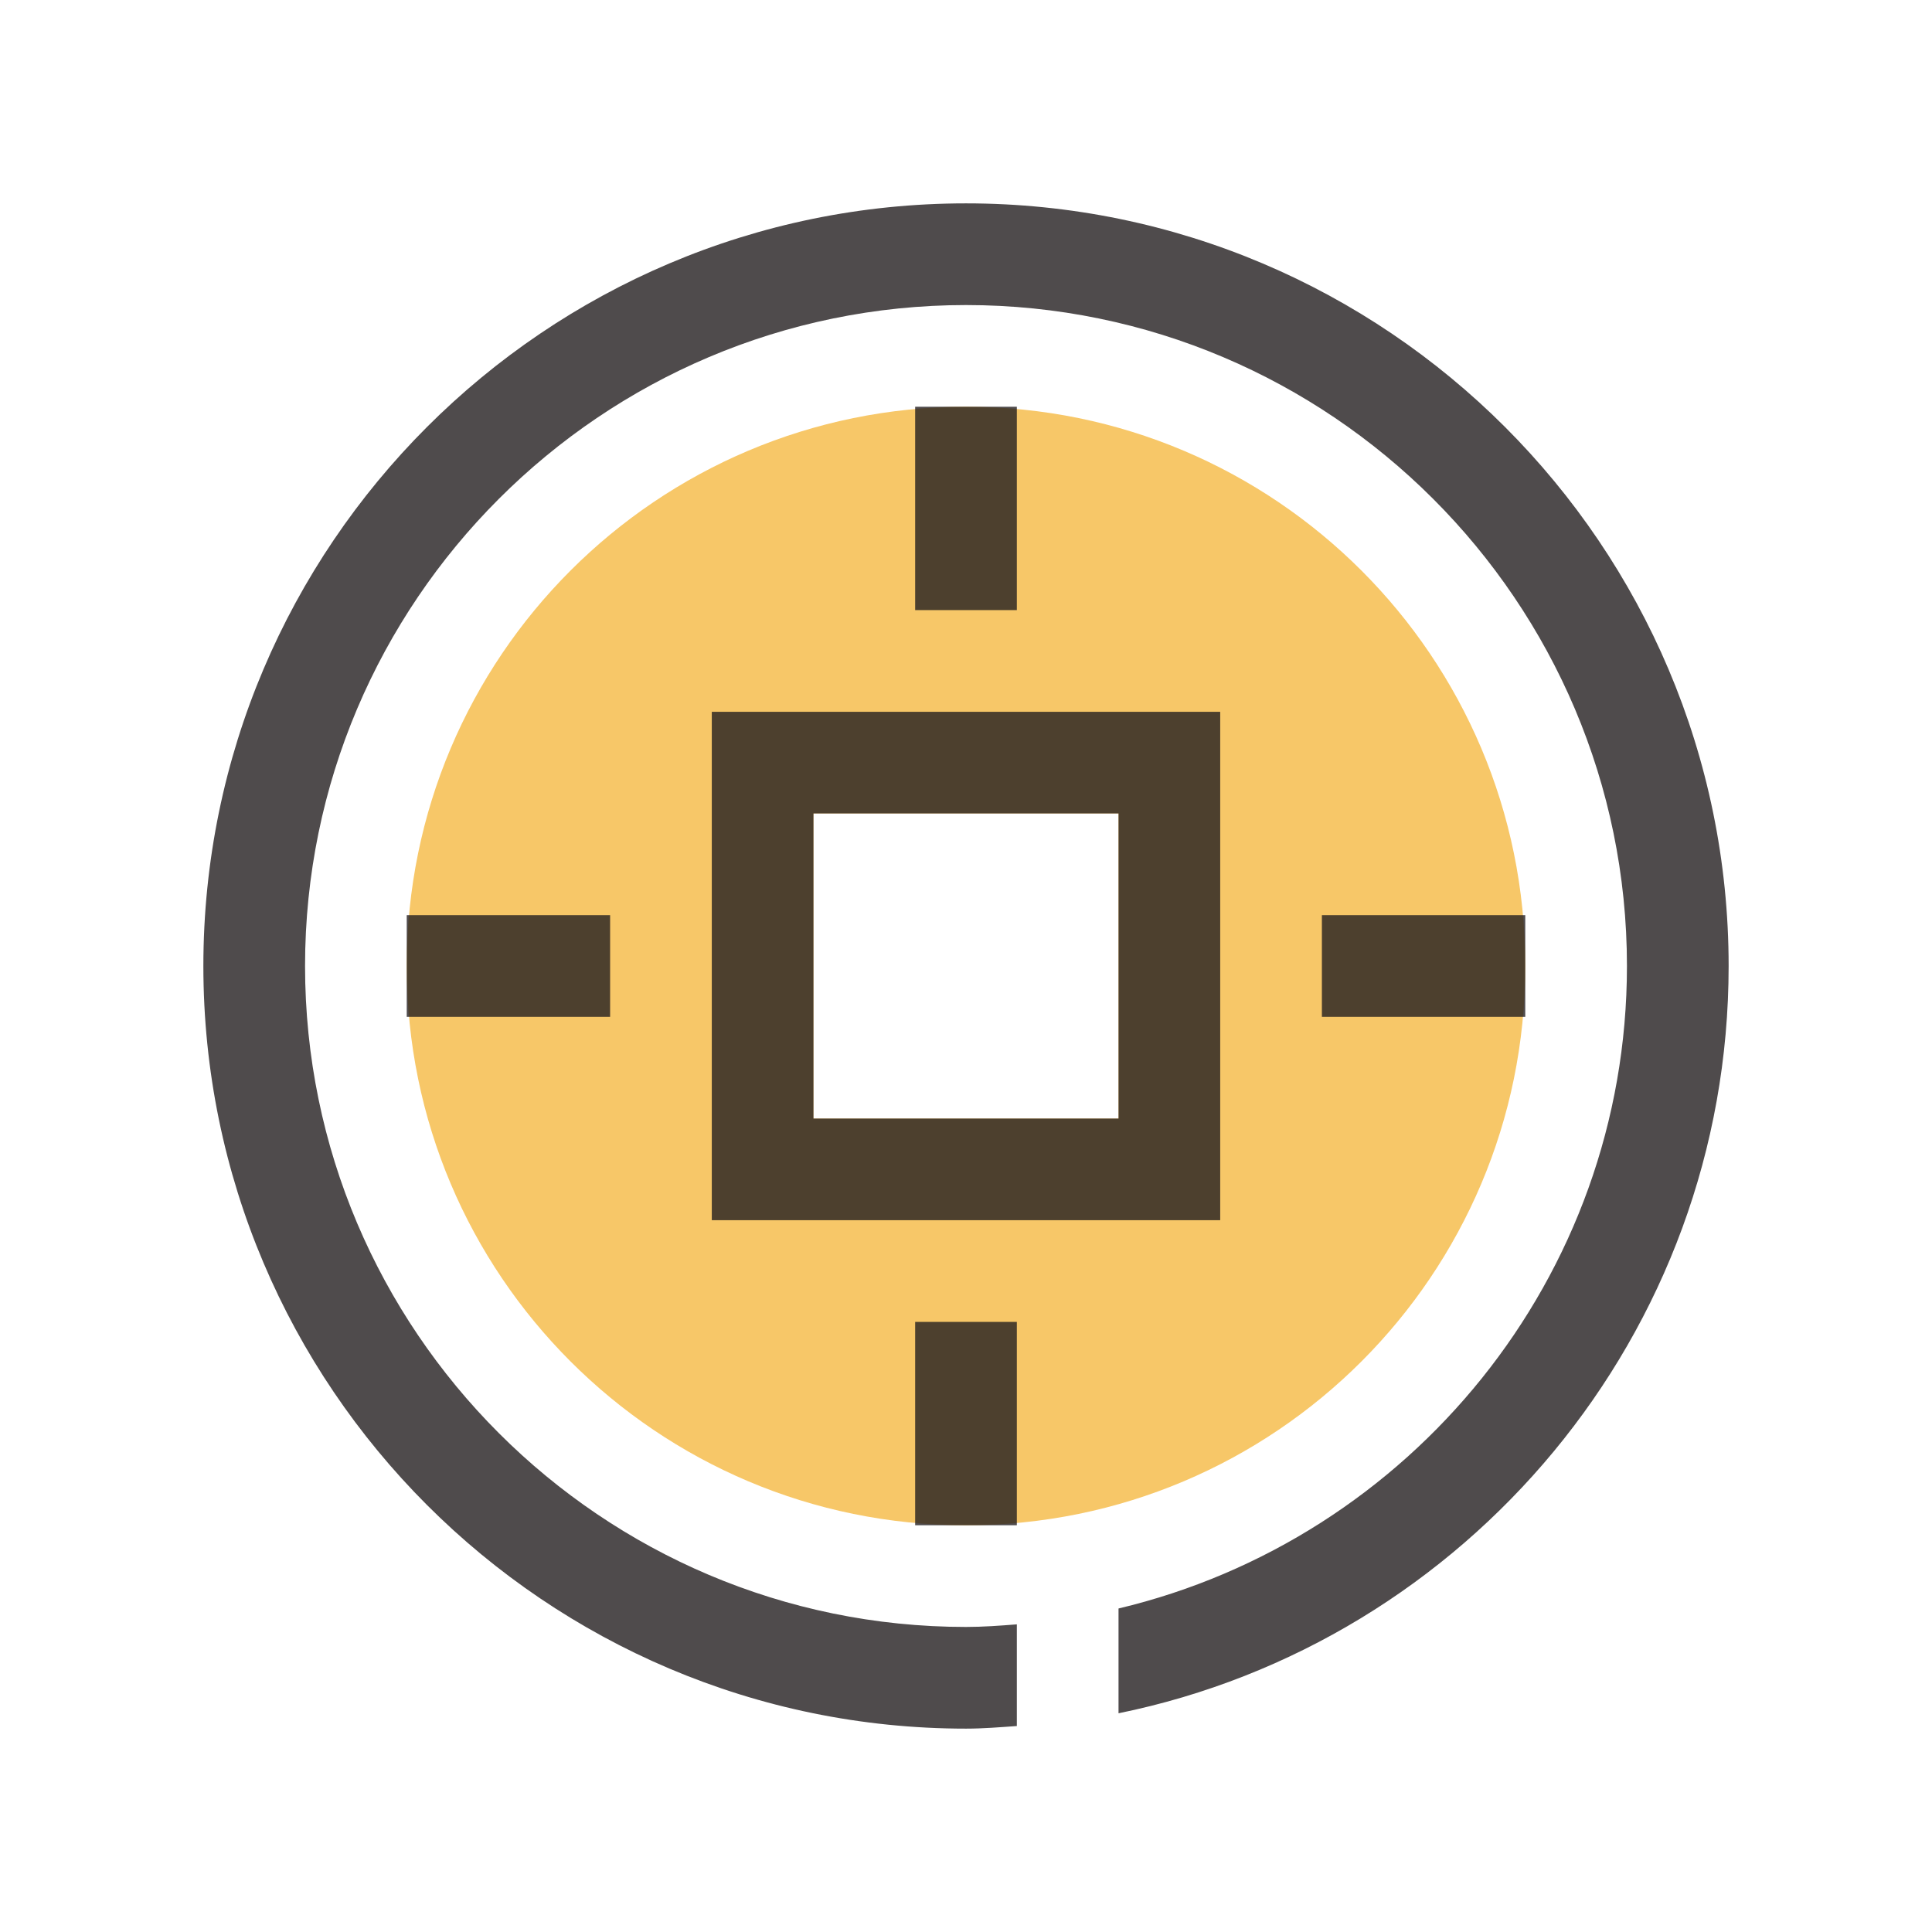 <?xml version="1.0" encoding="utf-8"?>
<!-- Generator: Adobe Illustrator 15.0.0, SVG Export Plug-In . SVG Version: 6.00 Build 0)  -->
<!DOCTYPE svg PUBLIC "-//W3C//DTD SVG 1.1//EN" "http://www.w3.org/Graphics/SVG/1.1/DTD/svg11.dtd">
<svg version="1.1" id="Layer_1" xmlns="http://www.w3.org/2000/svg" xmlns:xlink="http://www.w3.org/1999/xlink" x="0px" y="0px"
	 width="38px" height="38px" viewBox="0 0 38 38" enable-background="new 0 0 38 38" xml:space="preserve">
<path fill="#F7C768" d="M30,19c0,6.075-4.925,11-11,11S8,25.075,8,19S12.925,8,19,8S30,12.925,30,19z M22,16h-6v6h6V16z"/>
<path opacity="0.8" fill="#231F20" d="M30,20h-4v-2h4V20z M14,14h10v10H14V14z M16,22h6v-6h-6V22z M19,4C10.729,4,4,10.729,4,19
	c0,8.271,6.729,15,15,15c0.337,0,0.668-0.028,1-0.051v-2C19.669,31.975,19.337,32,19,32c-7.168,0-13-5.832-13-13
	c0-7.168,5.832-13,13-13c7.168,0,13,5.832,13,13c0,6.134-4.276,11.276-10,12.637v2.061C28.839,32.304,34,26.244,34,19
	C34,10.729,27.271,4,19,4z M8,20h4v-2H8V20z M20,26h-2v4h2V26z M18,8v4h2V8H18z"/>
</svg>
